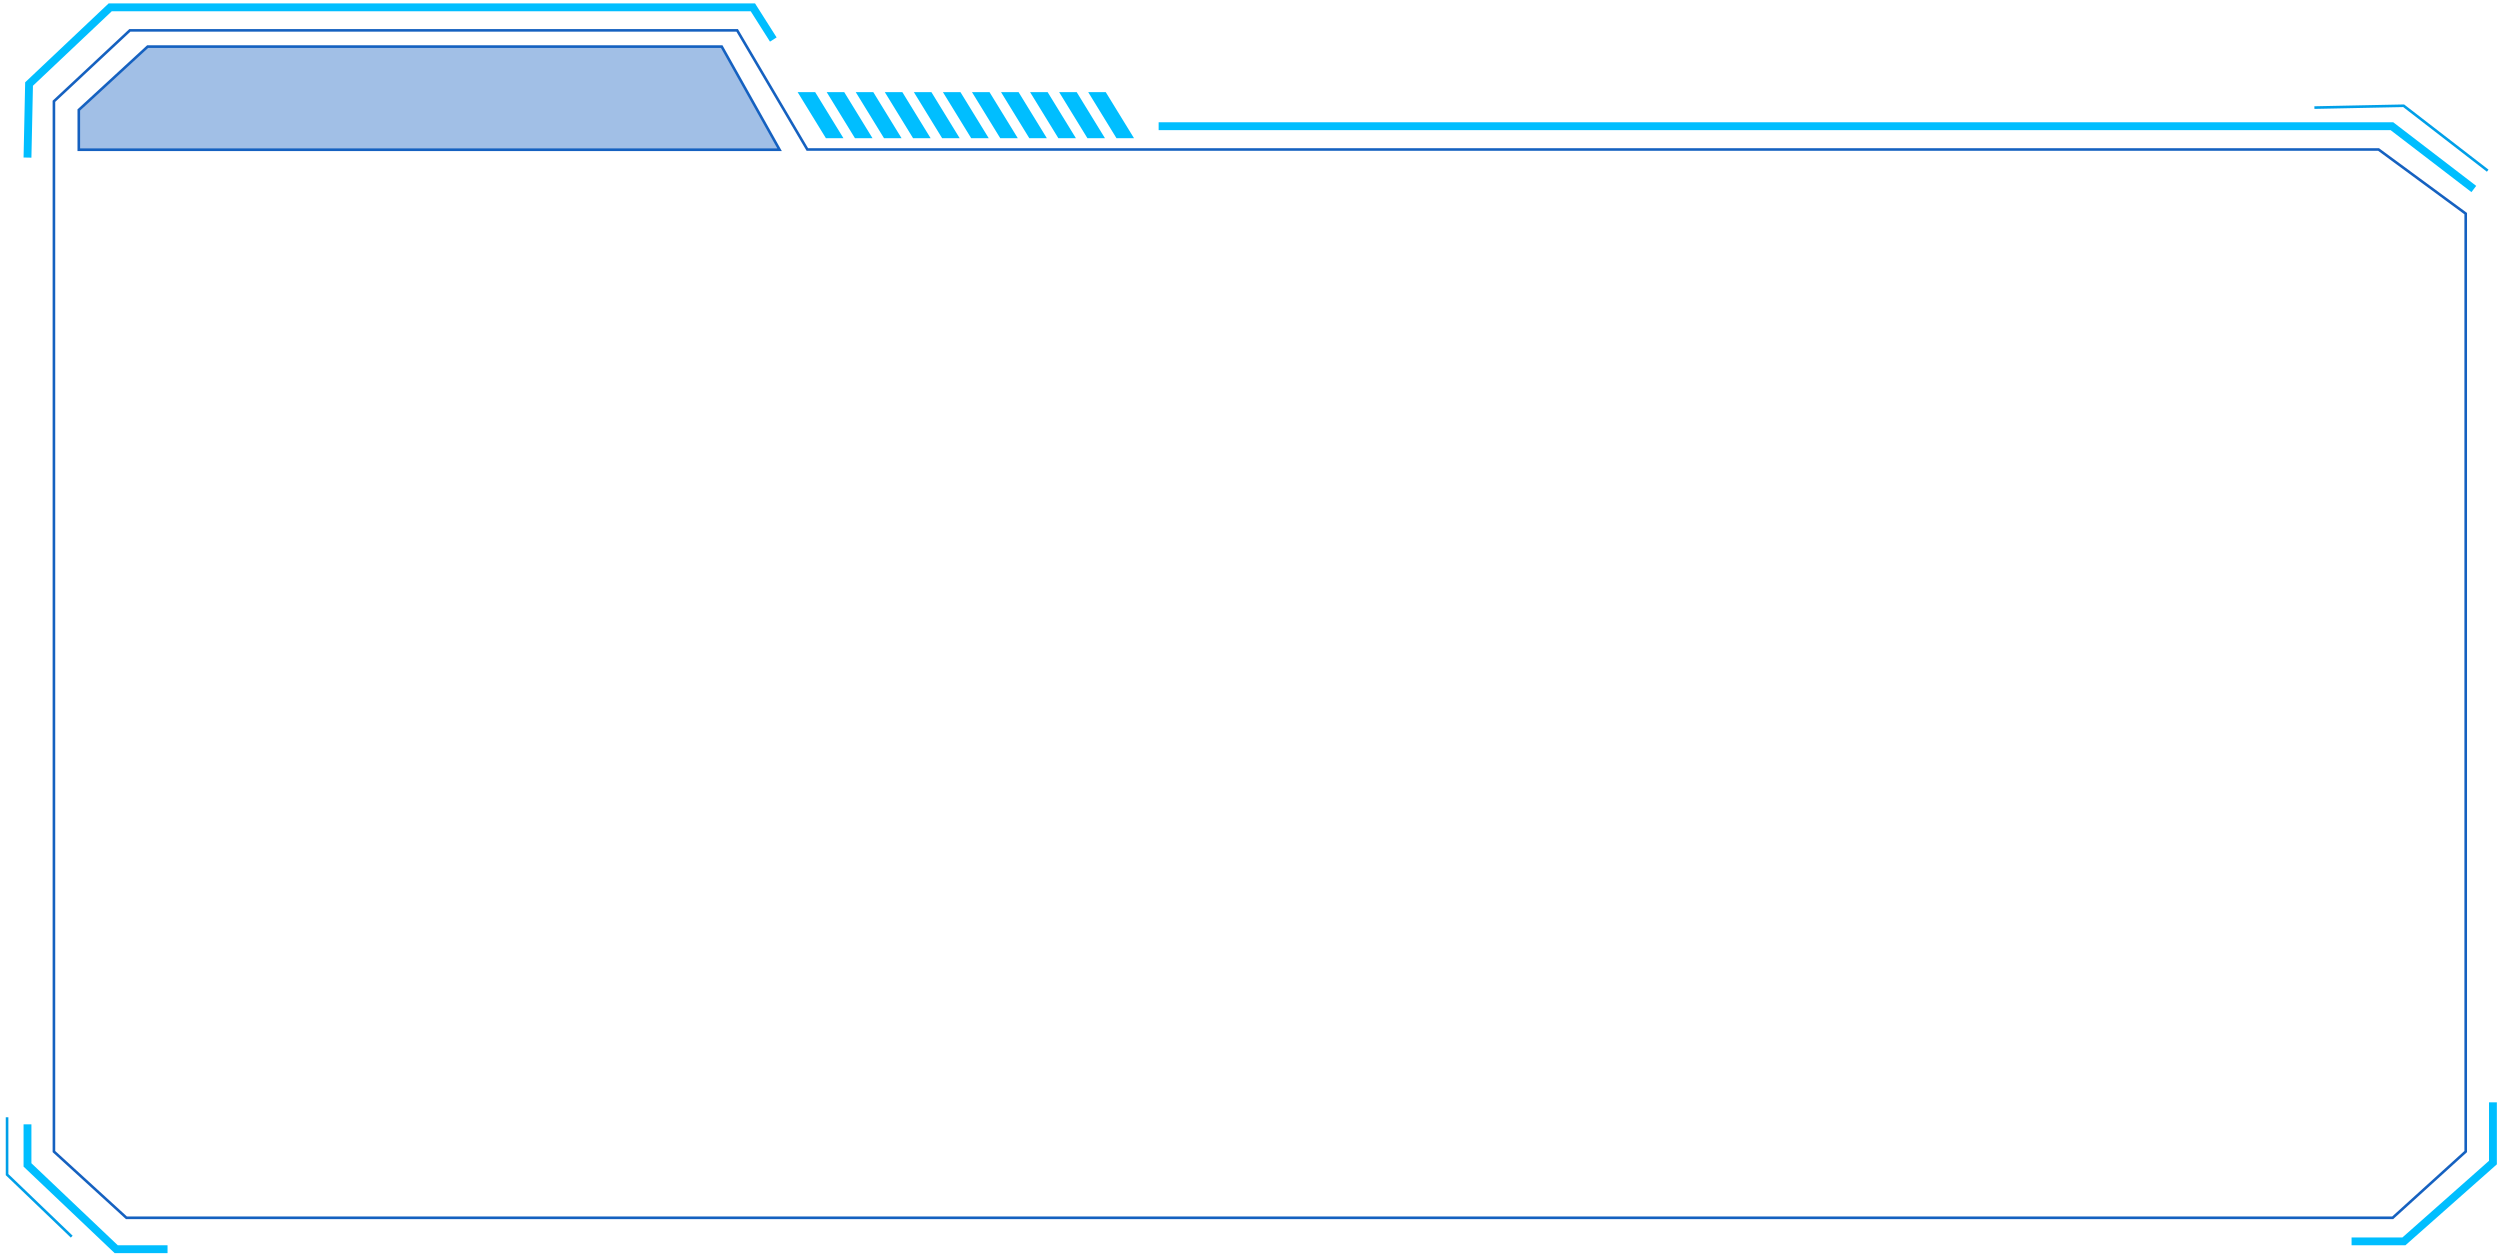 <?xml version="1.0" encoding="utf-8"?>
<!-- Generator: Adobe Illustrator 19.0.0, SVG Export Plug-In . SVG Version: 6.00 Build 0)  -->
<svg version="1.1" id="图层_1" xmlns="http://www.w3.org/2000/svg" xmlns:xlink="http://www.w3.org/1999/xlink" x="0px" y="0px"
	 viewBox="0 0 955 480" style="enable-background:new 0 0 955 480;" xml:space="preserve">
<style type="text/css">
	.st0{fill:#1561C0;fill-opacity:0.4;stroke:#1561C0;stroke-miterlimit:10;}
	.st1{fill:none;stroke:#00BEFF;stroke-width:3;stroke-miterlimit:10;}
	.st2{fill:none;stroke:#1561C0;stroke-miterlimit:10;}
	.st3{fill:none;stroke:#009FE8;stroke-miterlimit:10;}
	.st4{fill:#00BEFF;}
</style>
<g id="底框">
	<polygon id="XMLID_3164_" class="st0" points="297.8,57.2 30.1,57.2 30.1,42 56.4,17.8 275.7,17.8 	"/>
	<g id="XMLID_3153_">
		<polyline id="XMLID_3172_" class="st1" points="64,477.2 44.4,477.2 10.5,445 10.5,429.5 		"/>
		<polyline id="XMLID_3171_" class="st1" points="952.3,421.1 952.3,444.1 918.3,474.2 898.3,474.2 		"/>
		<polygon id="XMLID_3170_" class="st2" points="20.6,38.7 49.6,11.6 281.6,11.6 308.4,57.1 908.6,57.1 941.9,81.6 941.9,439.9 
			914,465.2 48.3,465.2 20.6,439.9 		"/>
		<polyline id="XMLID_3169_" class="st3" points="2.7,426.8 2.7,448.7 27.4,472.4 		"/>
		<polyline id="XMLID_3308_" class="st3" points="950.3,65.2 918.2,40.4 884.1,41.1 		"/>
		<polyline id="XMLID_3155_" class="st1" points="10.5,60.2 11.1,32.1 42.1,2.8 287.6,2.8 295.4,15.1 		"/>
		<polyline id="XMLID_3154_" class="st1" points="442.6,48.2 913.7,48.2 945,72.2 		"/>
	</g>
	<g id="XMLID_823_">
		<polygon id="XMLID_3152_" class="st4" points="322.2,52.8 315.5,52.8 304.7,35.2 311.4,35.2 		"/>
		<polygon id="XMLID_3151_" class="st4" points="333.3,52.8 326.6,52.8 315.8,35.2 322.5,35.2 		"/>
		<polygon id="XMLID_1180_" class="st4" points="344.4,52.8 337.7,52.8 326.9,35.2 333.6,35.2 		"/>
		<polygon id="XMLID_1178_" class="st4" points="355.5,52.8 348.8,52.8 338,35.2 344.7,35.2 		"/>
		<polygon id="XMLID_873_" class="st4" points="366.6,52.8 359.9,52.8 349.1,35.2 355.8,35.2 		"/>
		<polygon id="XMLID_869_" class="st4" points="377.7,52.8 371,52.8 360.2,35.2 366.9,35.2 		"/>
		<polygon id="XMLID_867_" class="st4" points="388.8,52.8 382.1,52.8 371.3,35.2 378,35.2 		"/>
		<polygon id="XMLID_866_" class="st4" points="399.9,52.8 393.2,52.8 382.4,35.2 389.1,35.2 		"/>
		<polygon id="XMLID_864_" class="st4" points="411,52.8 404.3,52.8 393.5,35.2 400.2,35.2 		"/>
		<polygon id="XMLID_863_" class="st4" points="422.1,52.8 415.4,52.8 404.6,35.2 411.3,35.2 		"/>
		<polygon id="XMLID_862_" class="st4" points="433.2,52.8 426.5,52.8 415.7,35.2 422.4,35.2 		"/>
	</g>
</g>
</svg>
